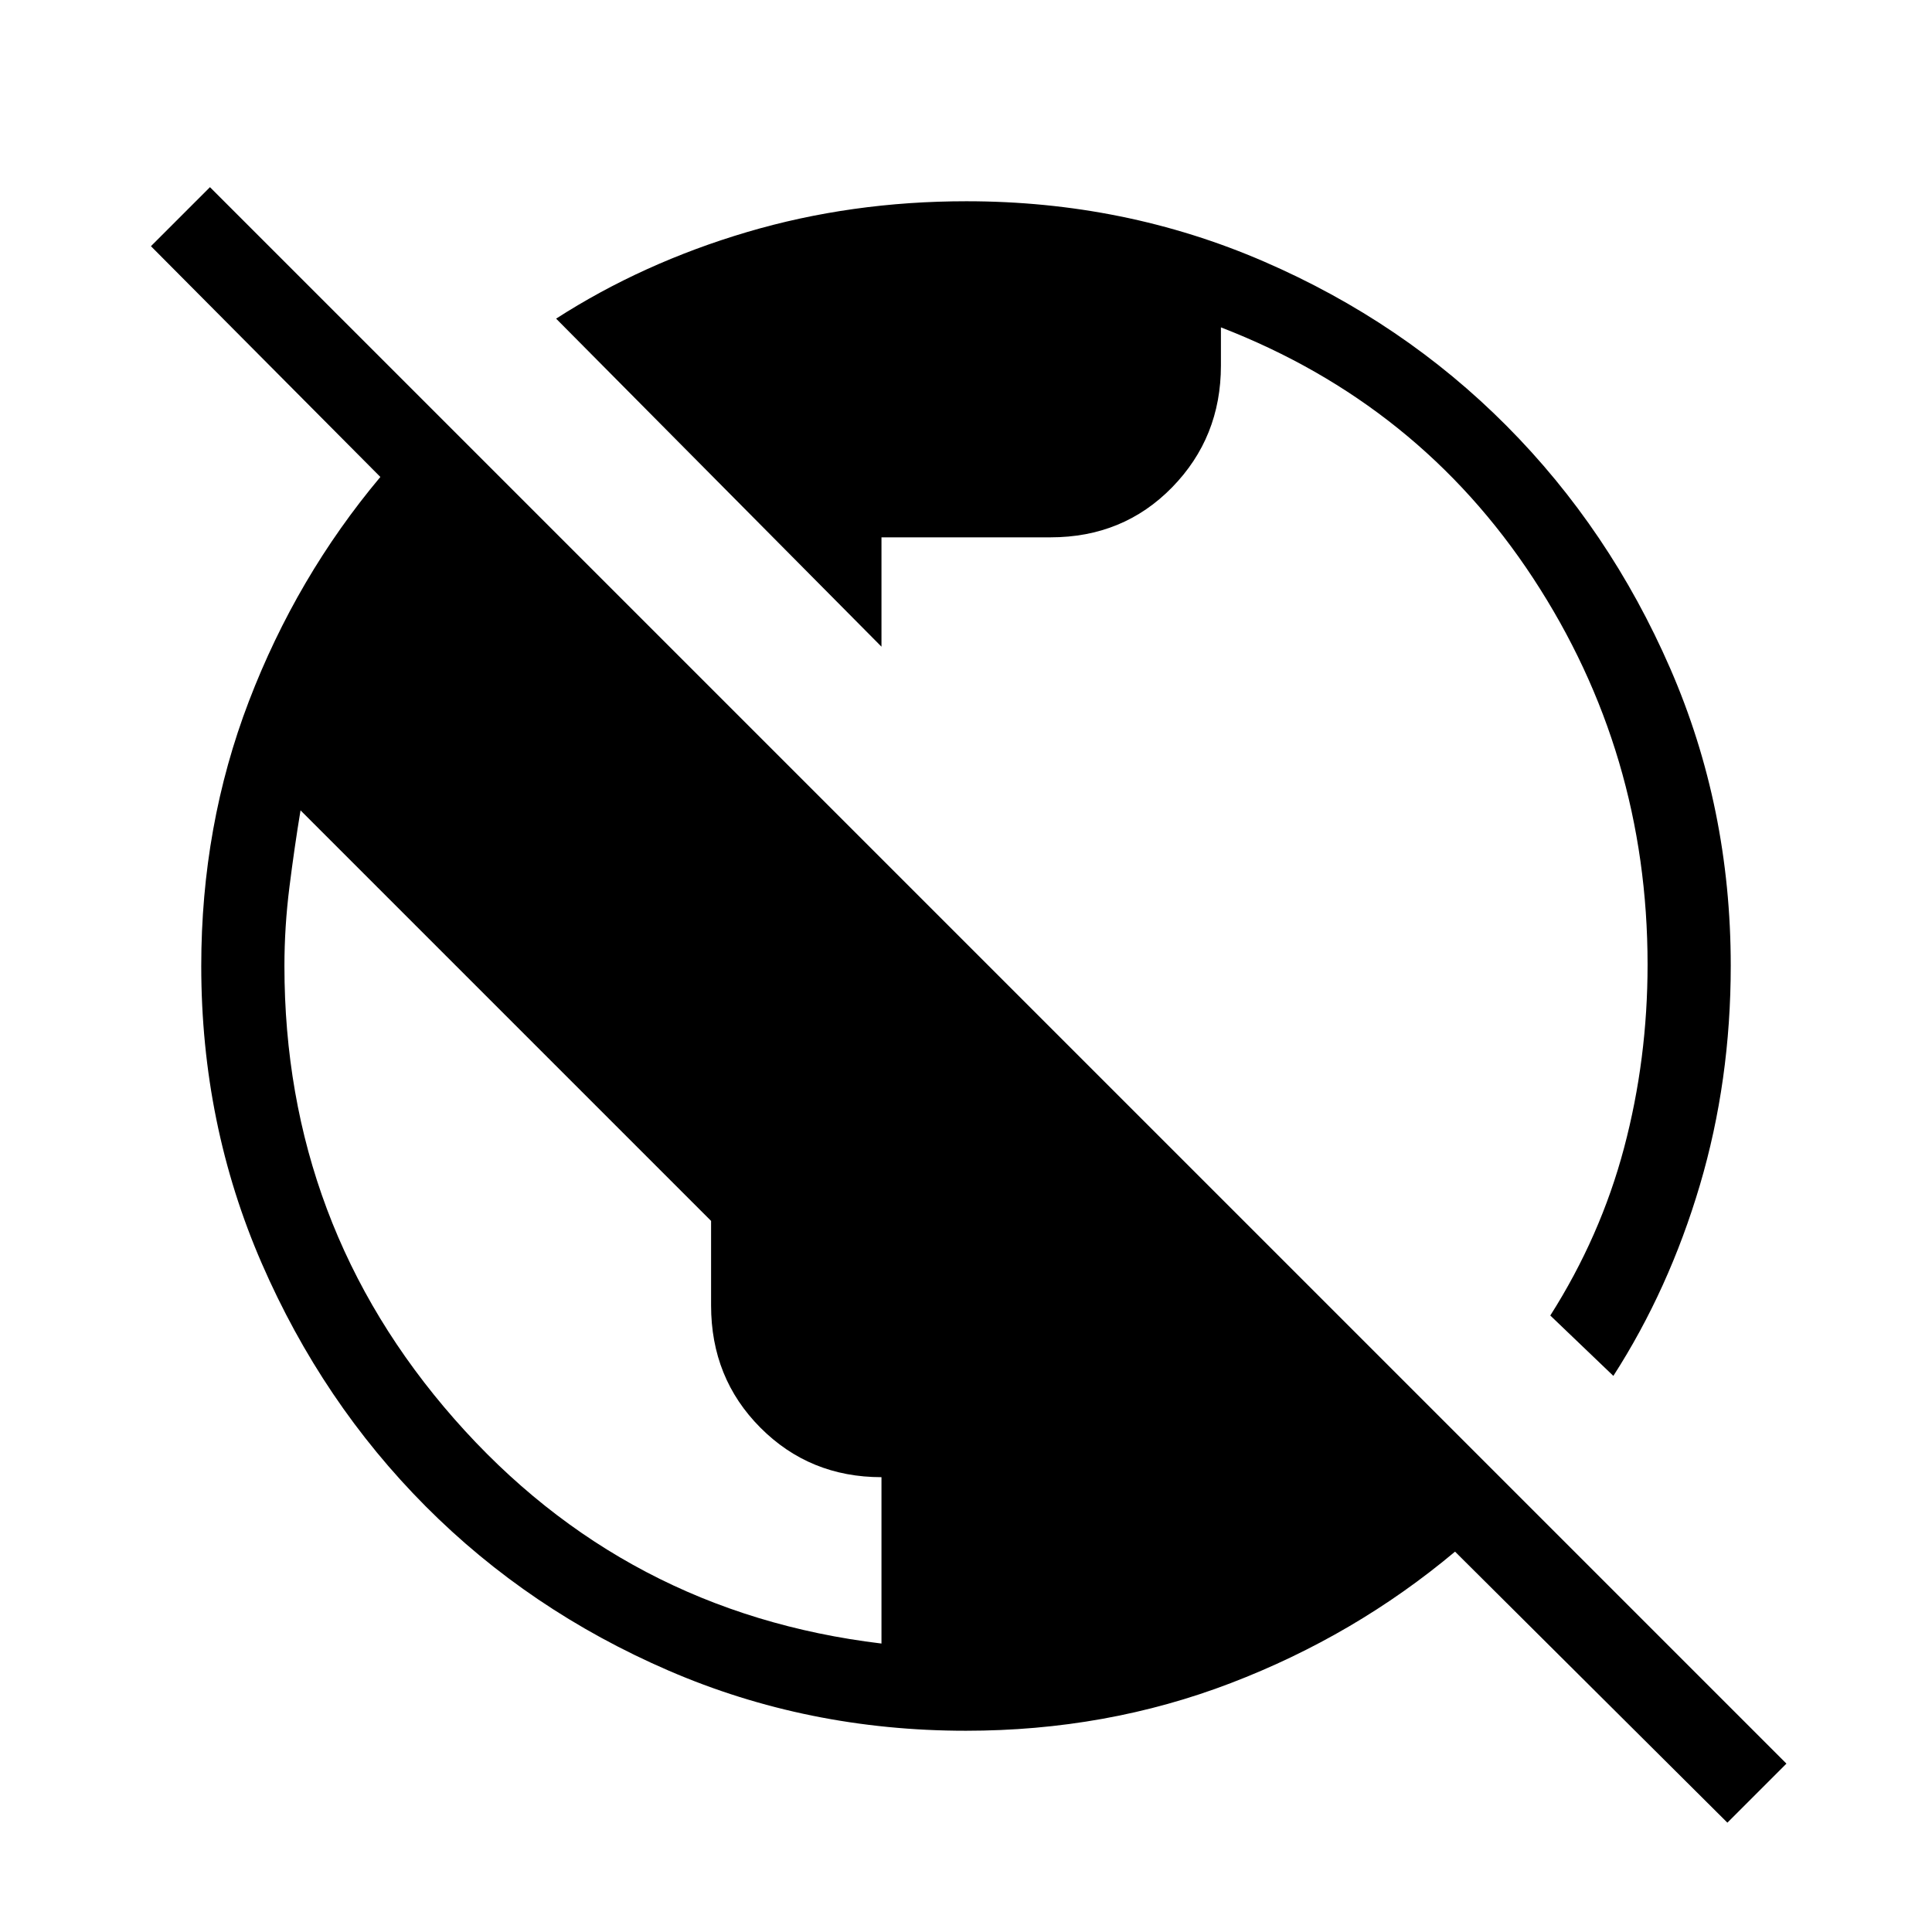 <svg xmlns="http://www.w3.org/2000/svg" height="40" viewBox="0 -960 960 960" width="40"><path d="M858.33-54.33 723-189q-49.67 41.67-111.45 65.33Q549.76-100 480-100q-78.73 0-147.9-29.94-69.18-29.94-120.57-81.55-51.39-51.61-81.46-120.73Q100-401.34 100-480q0-69.76 23.67-131.55Q147.33-673.33 189-723L75-837.67 104.33-867 887.67-83.67l-29.34 29.34Zm-420.33-89V-226q-35.67 0-60.17-24.6-24.5-24.59-24.5-60.73v-42l-204-204q-3 18.16-5.5 38-2.5 19.83-2.5 39.33 0 129 84.5 225.17 84.5 96.16 212.17 111.5Zm363.67-133-31.34-30q25-39.34 36.67-83.34 11.67-44.01 11.67-91.01 0-105.32-56.84-191.99Q705-759.33 606.67-797.33v18.98q0 35.68-24.27 60.52Q558.14-693 522-693h-84v54.33l-161.67-163q43-27.66 94.82-43Q422.96-860 480.2-860q78.68 0 147.81 29.94t120.49 81.55q51.36 51.61 81.43 120.68Q860-558.76 860-480.15q0 57.19-15.33 109-15.34 51.82-43 94.82Z"/></svg>